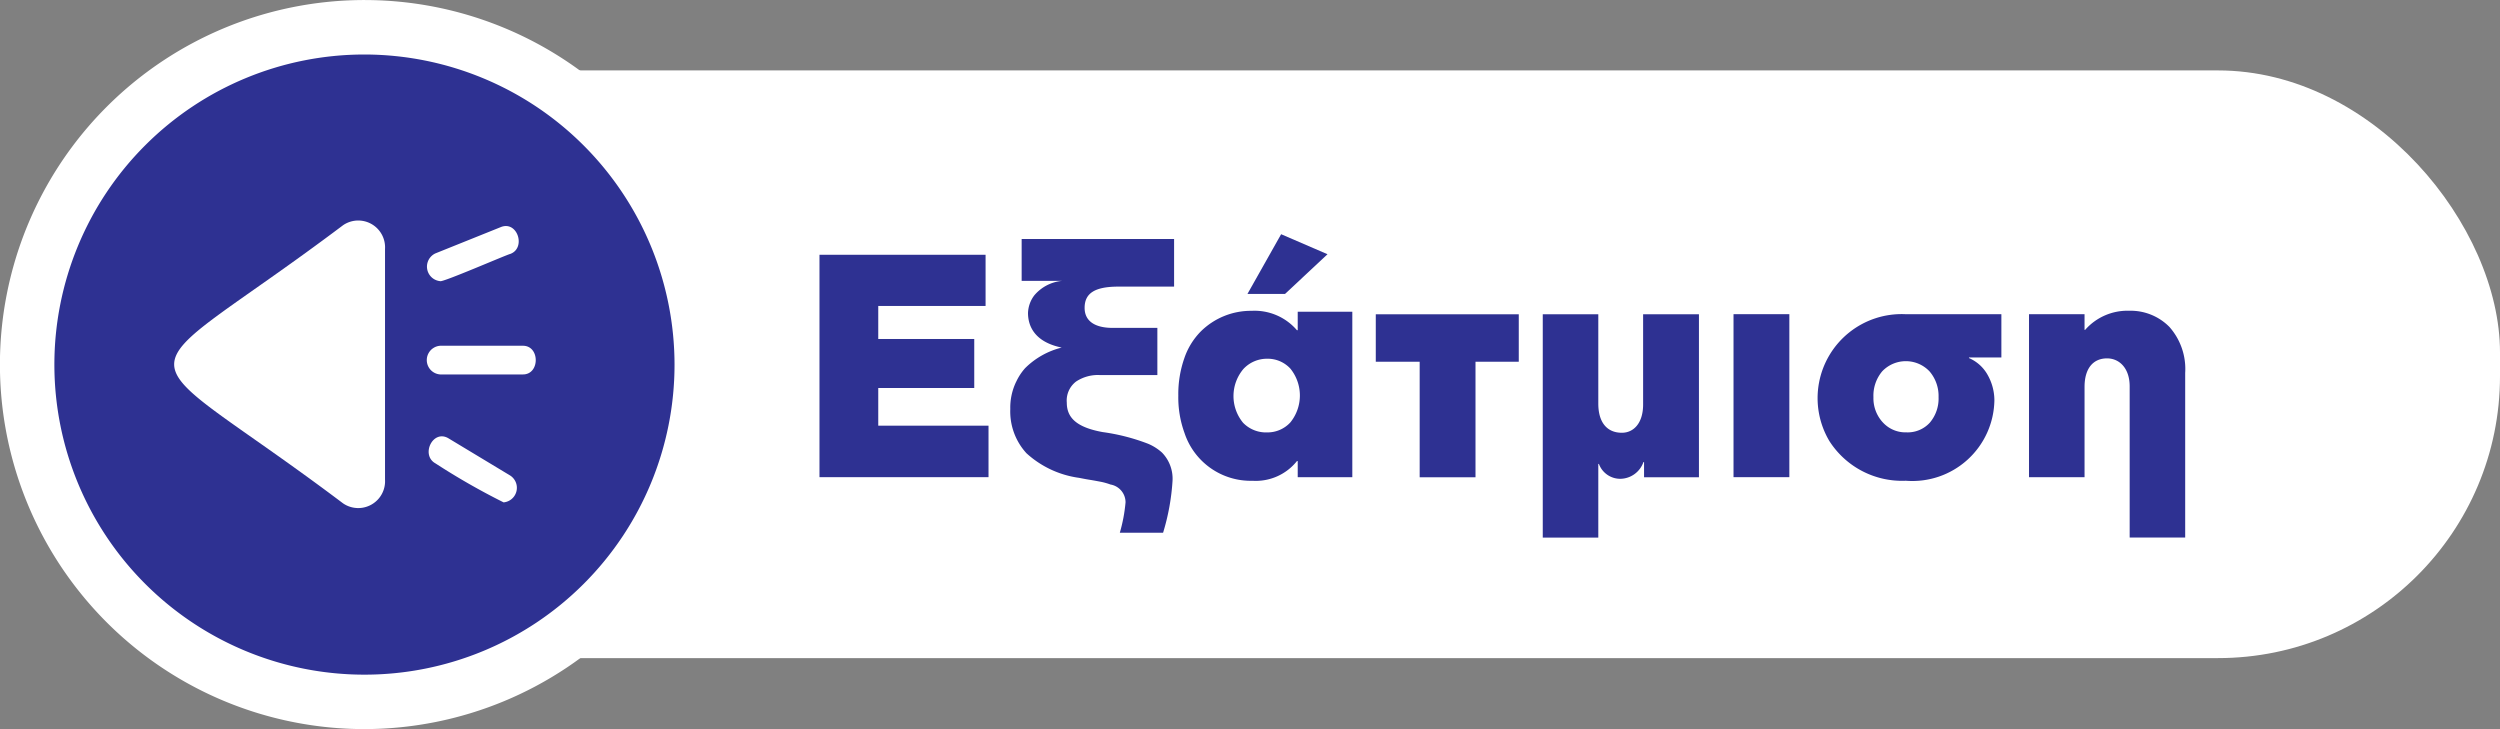 <?xml version="1.0" encoding="UTF-8"?>
<svg version="1.1" viewBox="0 0 137.74 40.167" xmlns="http://www.w3.org/2000/svg" xmlns:xlink="http://www.w3.org/1999/xlink">
 <rect x="0" y="0" width="137.74" height="40.167" fill="#808080" stroke="none"/>
 <title>09_water</title>
 <g id="_1-button-eksatmisi" transform="translate(-827 -641.37)" style="isolation:isolate" data-name="1-button-eksatmisi">
  <rect x="829.75" y="645.25" width="134.99" height="32.379" rx="15.538" fill="#fff"/>
  <circle cx="847.08" cy="661.45" r="18.584" fill="#2e3192"/>
  <path d="m847.08 681.54a20.084 20.084 0 1 1 20.084-20.083 20.106 20.106 0 0 1-20.084 20.083zm0-37.167a17.084 17.084 0 1 0 17.084 17.084 17.103 17.103 0 0 0-17.084-17.084z" fill="#fff"/>
  <g fill="#2e3192">
   <path d="m872.15 667.66v-12.253h9.151v2.82h-5.913v1.82h5.289v2.7h-5.289v2.076h6.075v2.837z"/>
   <path d="m882.99 662.4a3.07 3.07 0 0 1 0.487-0.743 4.338 4.338 0 0 1 2.017-1.137c-1.572-0.324-1.855-1.273-1.855-1.905a1.7 1.7 0 0 1 0.342-0.966 2.269 2.269 0 0 1 1.529-0.803h-2.221v-2.308h8.399v2.623h-3.059c-1.29 0-1.871 0.351-1.871 1.171 0 0.761 0.615 1.103 1.538 1.103h2.47v2.598h-3.187a2.176 2.176 0 0 0-1.291 0.358 1.315 1.315 0 0 0-0.512 1.162c0 0.82 0.52 1.359 1.982 1.624a11.114 11.114 0 0 1 2.494 0.641 2.698 2.698 0 0 1 0.769 0.487 2.06 2.06 0 0 1 0.581 1.555 12.351 12.351 0 0 1-0.521 2.863h-2.384a8.698 8.698 0 0 0 0.316-1.675 0.996 0.996 0 0 0-0.829-0.983 3.649 3.649 0 0 0-0.504-0.145c-0.145-0.026-0.351-0.068-0.615-0.111-0.273-0.043-0.478-0.086-0.607-0.111a5.378 5.378 0 0 1-2.906-1.358 3.407 3.407 0 0 1-0.889-2.436 3.277 3.277 0 0 1 0.325-1.504z"/>
   <path d="m891.92 663.17a5.988 5.988 0 0 1 0.333-2.068 3.863 3.863 0 0 1 0.905-1.47 3.927 3.927 0 0 1 2.803-1.137 3.074 3.074 0 0 1 2.495 1.068h0.043v-1.017h3.008v9.117h-3.008v-0.889h-0.043a2.901 2.901 0 0 1-2.443 1.085 3.843 3.843 0 0 1-3.751-2.632 5.733 5.733 0 0 1-0.342-2.058zm3.562 1.486a1.756 1.756 0 0 0 1.333 0.538 1.708 1.708 0 0 0 1.282-0.555 2.357 2.357 0 0 0 0-2.957 1.701 1.701 0 0 0-1.282-0.547 1.769 1.769 0 0 0-1.308 0.564 2.312 2.312 0 0 0-0.025 2.956zm0.248-7.092 1.855-3.29 2.555 1.103-2.341 2.188z"/>
   <path d="m902.8 661.3v-2.614h7.878v2.614h-2.384v6.366h-3.076v-6.366z"/>
   <path d="m912 670.99v-12.305h3.06v4.922c0 1.025 0.47 1.606 1.299 1.606 0.649 0 1.17-0.53 1.17-1.556v-4.973h3.076v8.98h-3.024v-0.837h-0.034a1.368 1.368 0 0 1-1.265 0.923 1.25 1.25 0 0 1-1.188-0.82h-0.034v4.059z"/>
   <path d="m922.51 667.66v-8.98h3.076v8.98z"/>
   <path d="m931.97 658.68h5.298v2.384h-1.785v0.034a2.144 2.144 0 0 1 1.025 0.923 2.856 2.856 0 0 1 0.375 1.401 4.519 4.519 0 0 1-4.879 4.435 4.753 4.753 0 0 1-4.213-2.188 4.63 4.63 0 0 1 4.179-6.989zm-1.239 5.956a1.688 1.688 0 0 0 1.308 0.555 1.65 1.65 0 0 0 1.29-0.538 2.048 2.048 0 0 0 0.478-1.401 2.081 2.081 0 0 0-0.495-1.418 1.796 1.796 0 0 0-2.607-9e-3 2.081 2.081 0 0 0-0.486 1.427 1.955 1.955 0 0 0 0.512 1.385z"/>
   <path d="m938.79 667.66v-8.98h3.06v0.863h0.034a3.106 3.106 0 0 1 2.435-1.052 2.998 2.998 0 0 1 2.205 0.889 3.493 3.493 0 0 1 0.871 2.538v9.066h-3.059v-8.331c0-0.983-0.556-1.538-1.248-1.538-0.752 0-1.238 0.538-1.238 1.572v4.973z"/>
  </g>
  <g fill="#fff">
   <path d="m845.9 653.78c-12.423 9.346-12.388 5.99 0 15.322a1.478 1.478 0 0 0 2.313-1.309v-12.704a1.478 1.478 0 0 0-2.313-1.309z"/>
   <path d="m851.25 656.86c0.119 0.086 3.677-1.464 3.863-1.499 0.885-0.325 0.398-1.849-0.518-1.48l-3.604 1.449a0.804 0.804 0 0 0 0.26 1.53z"/>
   <path d="m855.11 667.57-3.398-2.049c-0.863-0.516-1.546 0.919-0.724 1.377a37.995 37.995 0 0 0 3.759 2.151 0.806 0.806 0 0 0 0.363-1.479z"/>
   <path d="m855.8 660.42h-4.55a0.792 0.792 0 0 0 0 1.58h4.55c0.958 0.016 0.956-1.595 0-1.58z"/>
  </g>
 </g>
</svg>
